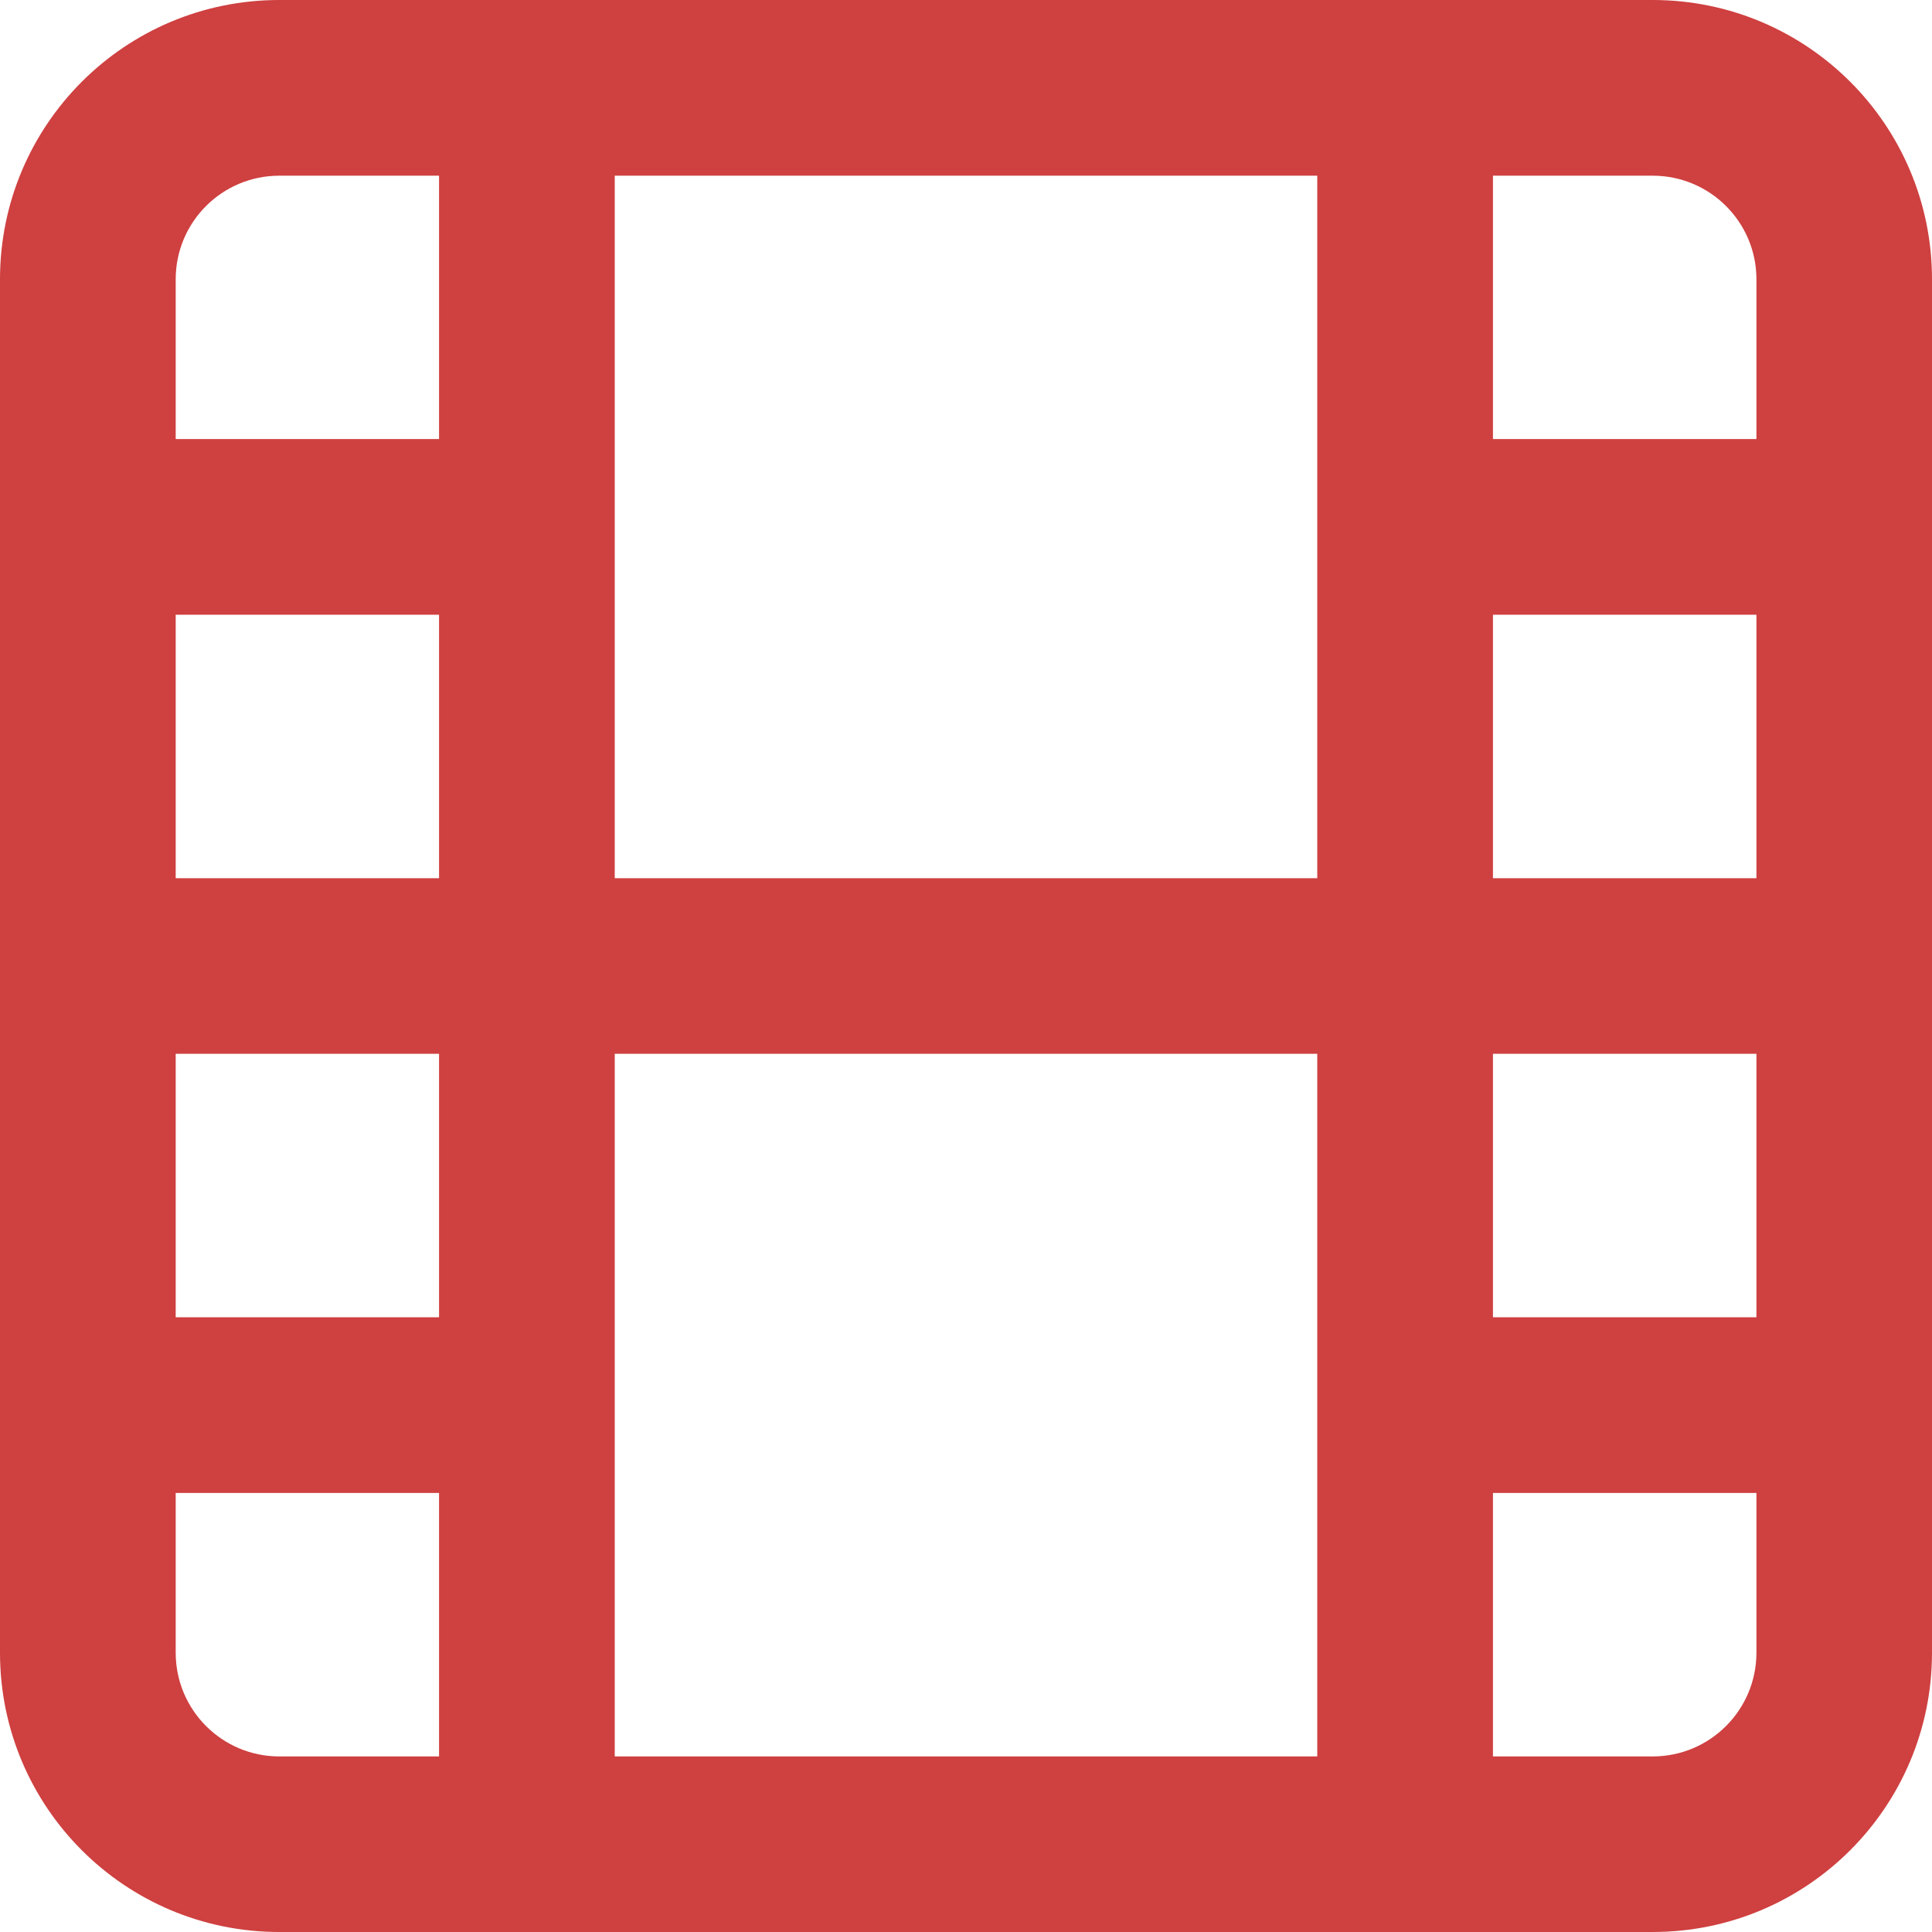 <svg width="16" height="16" viewBox="0 0 16 16" fill="none" xmlns="http://www.w3.org/2000/svg">
<path fill-rule="evenodd" clip-rule="evenodd" d="M2.313 1.455C1.839 1.455 1.455 1.839 1.455 2.313V3.636H3.636V1.455H2.313ZM2.313 0C1.035 0 0 1.035 0 2.313V13.687C0 14.965 1.035 16 2.313 16H13.687C14.965 16 16 14.965 16 13.687V2.313C16 1.035 14.965 0 13.687 0H2.313ZM5.091 1.455V7.273H10.909V1.455H5.091ZM12.364 1.455V3.636H14.546V2.313C14.546 1.839 14.161 1.455 13.687 1.455H12.364ZM14.546 5.091H12.364V7.273H14.546V5.091ZM14.546 8.727H12.364V10.909H14.546V8.727ZM14.546 12.364H12.364V14.546H13.687C14.161 14.546 14.546 14.161 14.546 13.687V12.364ZM10.909 14.546V8.727H5.091V14.546H10.909ZM3.636 14.546V12.364H1.455V13.687C1.455 14.161 1.839 14.546 2.313 14.546H3.636ZM1.455 10.909H3.636V8.727H1.455V10.909ZM1.455 7.273H3.636V5.091H1.455V7.273Z" fill="#CF4040"/>
</svg>
